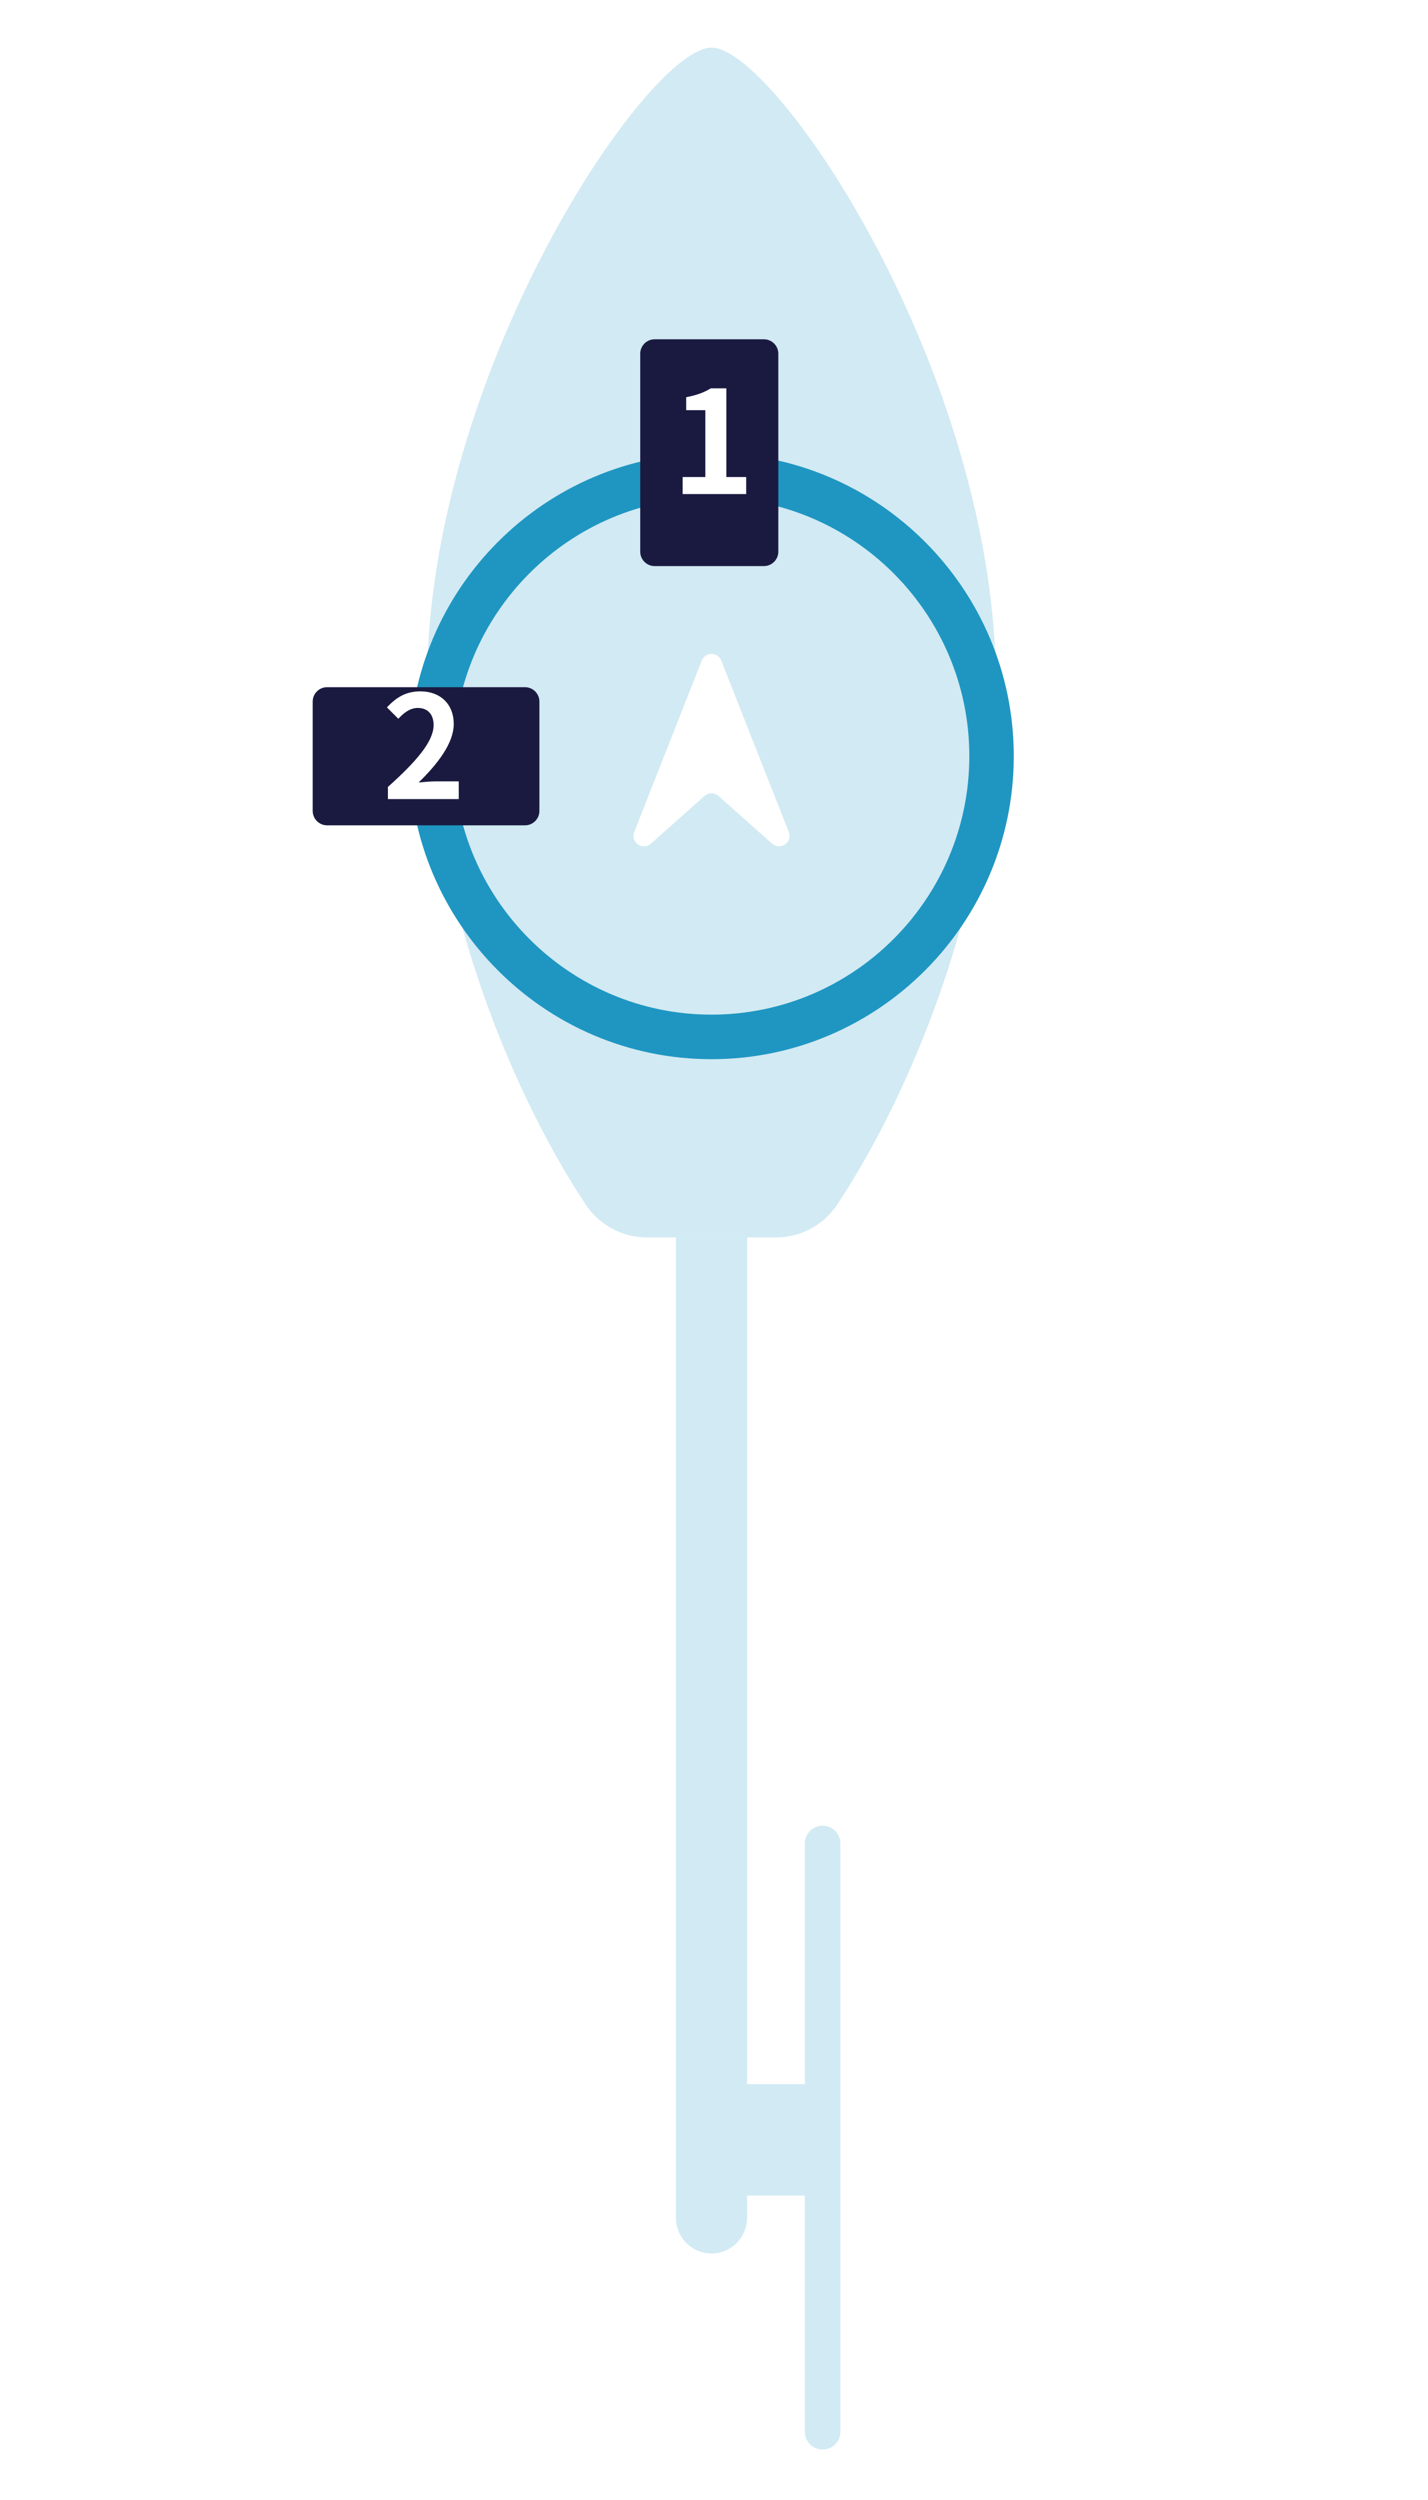 <svg width="240" height="420" viewBox="0 0 240 420" fill="none" xmlns="http://www.w3.org/2000/svg">
<rect width="240" height="420" fill="white"/>
<g opacity="0.2">
<path d="M130.435 207.891C134.589 207.891 138.444 205.795 140.738 202.329C154.201 181.995 167.387 148.194 167.387 115.058C167.395 62.727 130.323 8 119.579 8C108.836 8 71.764 62.727 71.764 115.058C71.764 148.201 84.951 182.003 98.414 202.329C100.707 205.795 104.57 207.891 108.716 207.891H130.428H130.435Z" fill="#1F96C2"/>
</g>
<path d="M117.944 110.97L106.595 139.771C105.915 141.493 108.014 142.968 109.397 141.733L118.414 133.715C119.079 133.123 120.08 133.123 120.745 133.715L129.763 141.733C131.145 142.96 133.244 141.493 132.565 139.771L121.216 110.97C120.633 109.488 118.534 109.488 117.944 110.97Z" fill="white"/>
<path d="M119.58 177.945C91.563 177.945 68.776 155.111 68.776 127.036C68.776 98.962 91.563 76.128 119.58 76.128C147.596 76.128 170.383 98.962 170.383 127.036C170.383 155.111 147.596 177.945 119.58 177.945ZM119.58 83.614C95.687 83.614 76.247 103.094 76.247 127.036C76.247 150.979 95.687 170.459 119.58 170.459C143.472 170.459 162.912 150.979 162.912 127.036C162.912 103.094 143.472 83.614 119.58 83.614Z" fill="#1F96C2"/>
<g opacity="0.2">
<path d="M138.258 306.714C136.606 306.714 135.269 308.054 135.269 309.709V350.136H125.557V207.891H113.603V372.596C113.603 375.905 116.277 378.585 119.58 378.585C122.882 378.585 125.557 375.905 125.557 372.596V368.853H135.269V408.532C135.269 410.186 136.606 411.526 138.258 411.526C139.909 411.526 141.246 410.186 141.246 408.532V309.709C141.246 308.054 139.909 306.714 138.258 306.714Z" fill="#1F96C2"/>
</g>
<path d="M130.81 92.682L130.81 59.421C130.81 58.084 129.724 57 128.385 57L110.028 57C108.688 57 107.602 58.084 107.602 59.421L107.602 92.682C107.602 94.019 108.688 95.103 110.028 95.103L128.385 95.103C129.724 95.103 130.81 94.019 130.81 92.682Z" fill="#1A1A40"/>
<path d="M54.974 138.656L88.235 138.656C89.572 138.656 90.656 137.57 90.656 136.23L90.656 117.873C90.656 116.533 89.572 115.447 88.235 115.447L54.974 115.447C53.637 115.447 52.553 116.533 52.553 117.873L52.553 136.23C52.553 137.57 53.637 138.656 54.974 138.656Z" fill="#1A1A40"/>
<path d="M114.728 83V80.144H118.544V68.912H115.328V66.728C117.104 66.392 118.328 65.936 119.456 65.24H122.072V80.144H125.408V83H114.728Z" fill="white"/>
<path d="M65.196 134.246V132.206C70.02 127.886 72.876 124.55 72.876 121.814C72.876 120.014 71.892 118.934 70.212 118.934C68.916 118.934 67.836 119.774 66.948 120.758L65.028 118.838C66.66 117.11 68.244 116.15 70.668 116.15C74.028 116.15 76.26 118.31 76.26 121.622C76.26 124.838 73.596 128.294 70.356 131.462C71.244 131.366 72.42 131.27 73.236 131.27H77.1V134.246H65.196Z" fill="white"/>
</svg>
